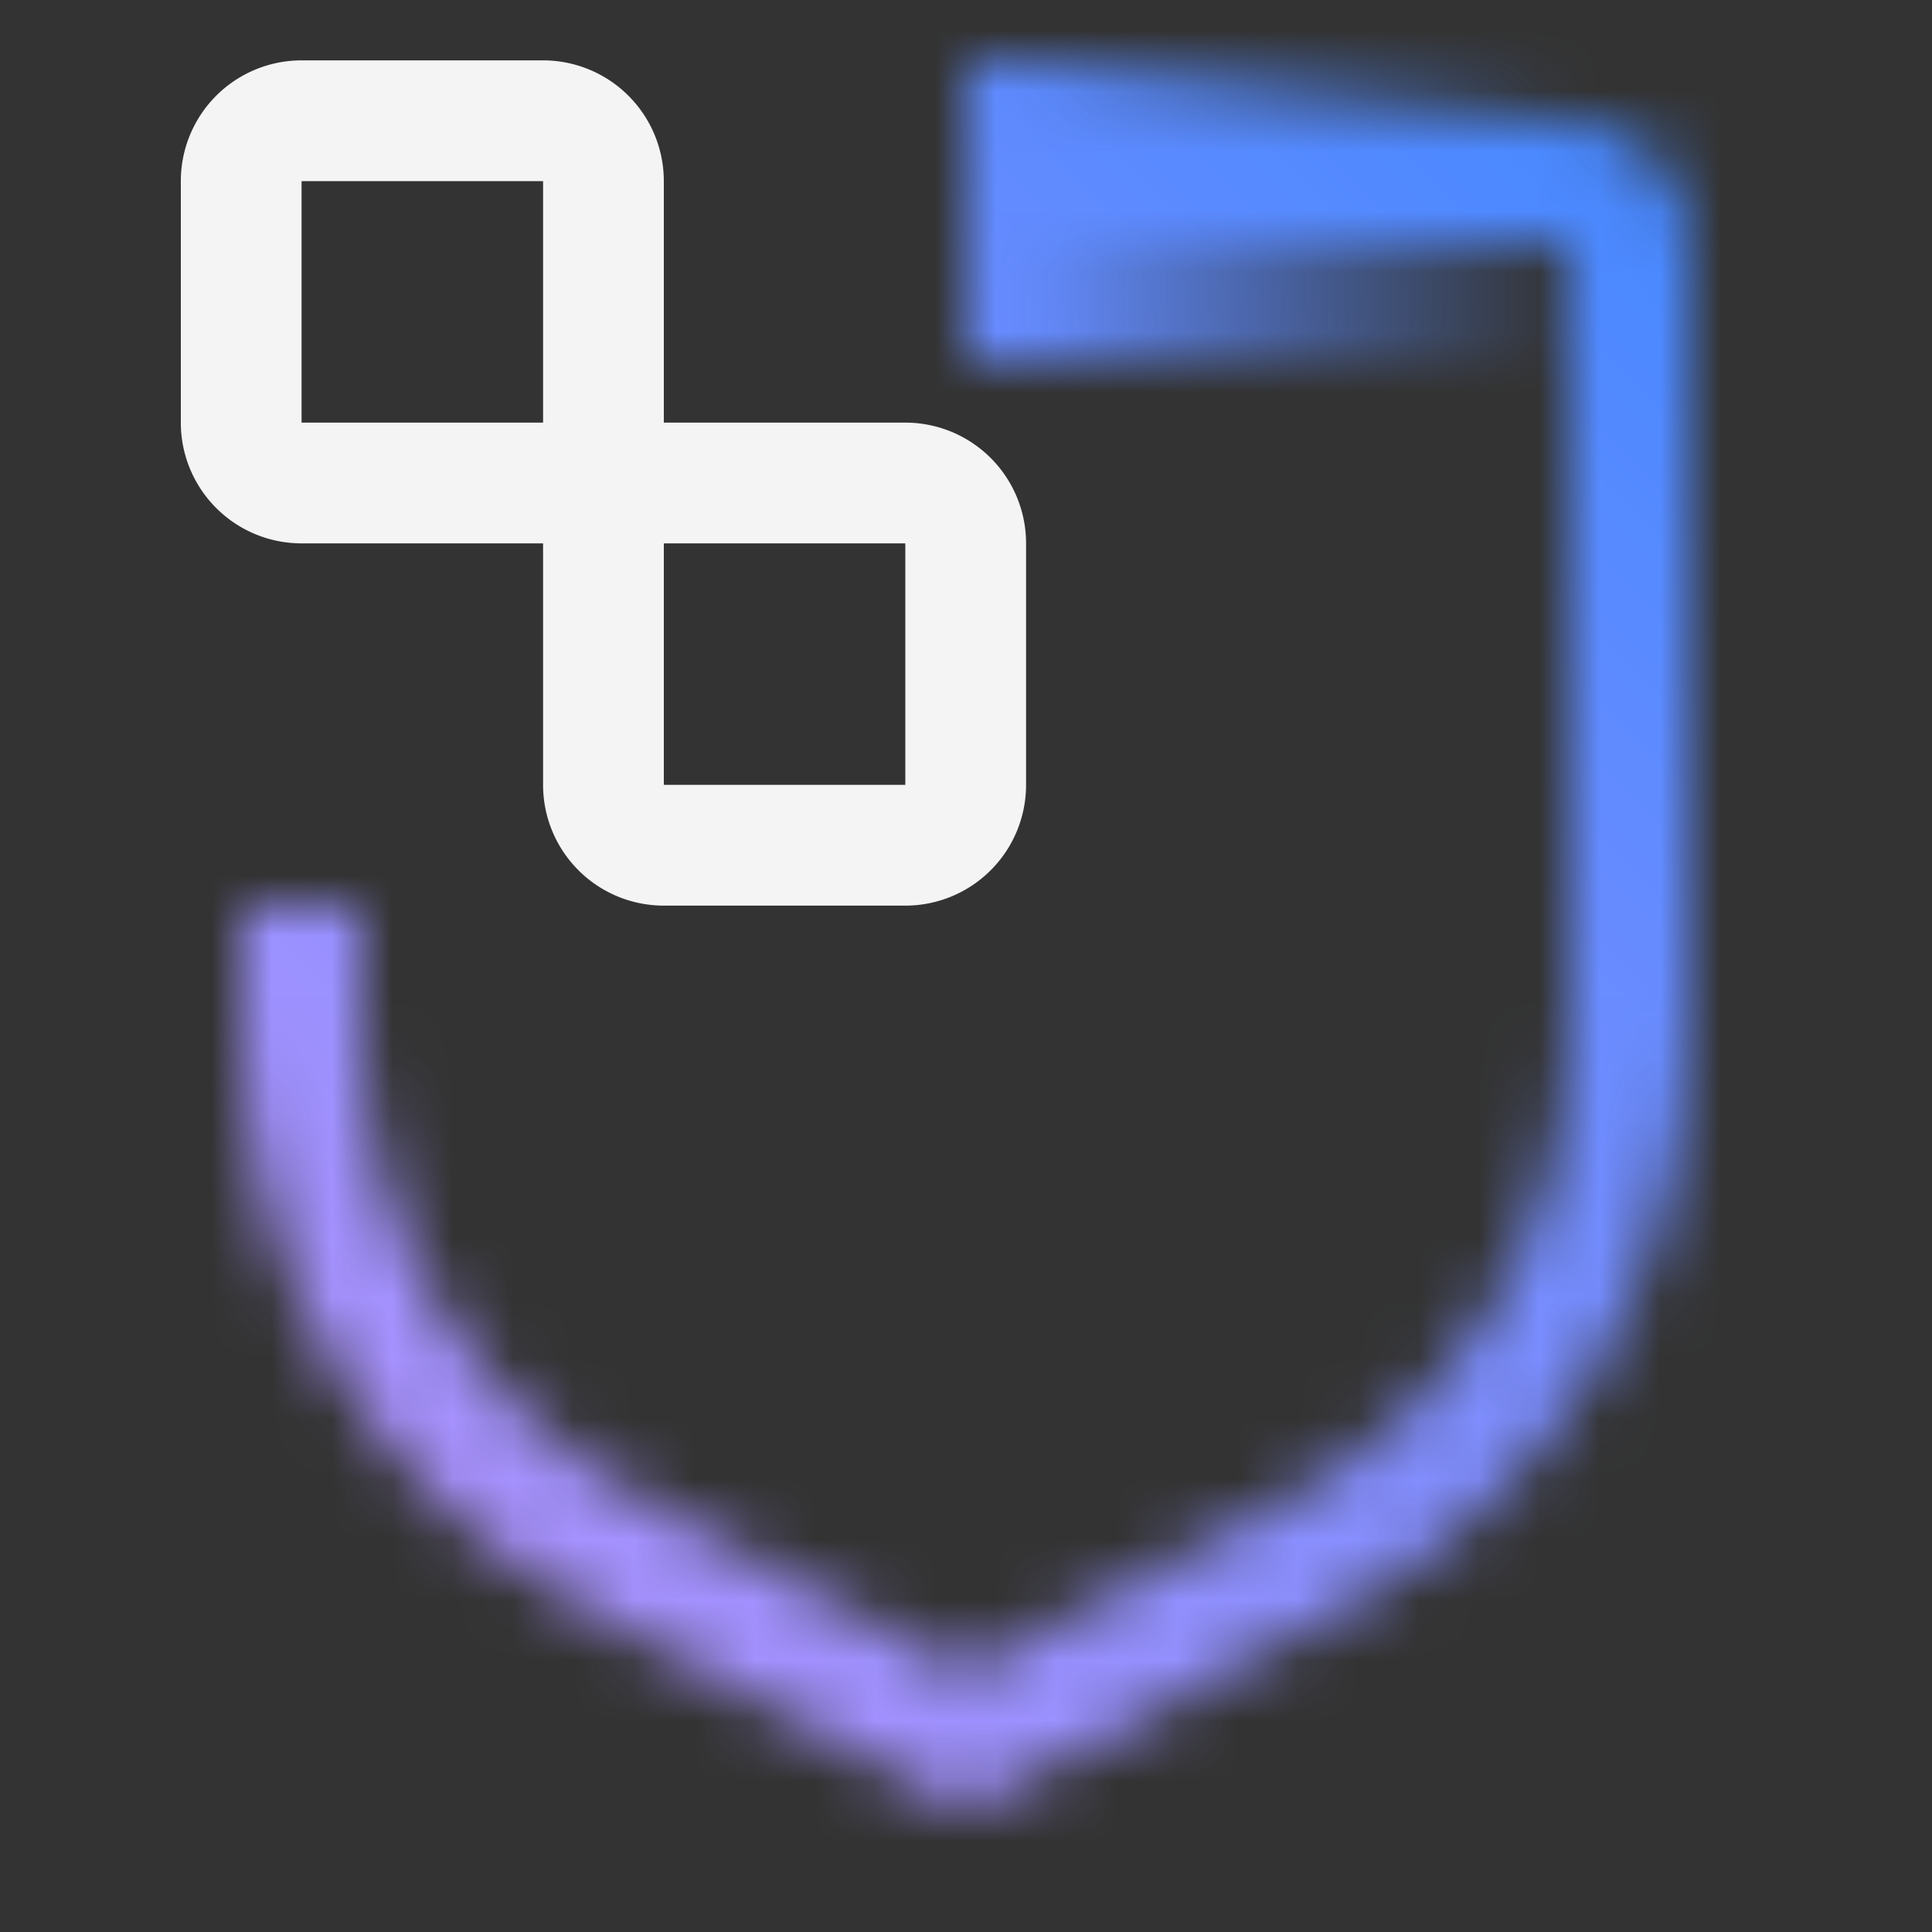 <svg id="ContinuousIntegration" xmlns="http://www.w3.org/2000/svg" viewBox="0 0 32 32"><rect x="0" y="0" width="32" height="32" fill="#333333" stroke="none"/><defs><linearGradient id="wn707v2pia" x1="-93.995" y1="-78.5" x2="-83.995" y2="-78.5" gradientTransform="translate(109.991 82)" gradientUnits="userSpaceOnUse"><stop offset="0" stop-opacity="0"/><stop offset=".9"/></linearGradient><linearGradient id="sdtoxc0fsc" x1="0" y1="32" x2="32" y2="0" gradientUnits="userSpaceOnUse"><stop offset=".1" stop-color="#bd94ff"/><stop offset=".9" stop-color="#4588ff"/></linearGradient><mask id="cvm1w5mapb" x="3.995" y="1" width="24" height="29" maskUnits="userSpaceOnUse"><path d="M5.995 15v2c0 3.3 1.8 6.4 4.8 7.9l5.2 2.8 5.2-2.8c3-1.5 4.8-4.6 4.8-7.9V4h-9V2h9c1.1 0 2 .9 2 2v13c0 4.1-2.2 7.8-5.8 9.7l-6.2 3.3-6.2-3.3c-3.6-1.9-5.8-5.6-5.8-9.7v-2h2z" style="fill:#fff"/><path transform="rotate(180 20.995 3.5)" style="fill:url(#wn707v2pia)" d="M15.995 1h10v5h-10z"/></mask></defs><g style="mask:url(#cvm1w5mapb)"><path style="fill:url(#sdtoxc0fsc)" d="M0 0h32v32H0z"/></g><path d="M10.995 15h4a2 2 0 0 0 2-2V9a2 2 0 0 0-2-2h-4V3a2 2 0 0 0-2-2h-4a2 2 0 0 0-2 2v4a2 2 0 0 0 2 2h4v4a2 2 0 0 0 2 2zm-2-8h-4V3h4v4zm2 6V9h4v4h-4z" style="fill:#f4f4f4"/></svg>